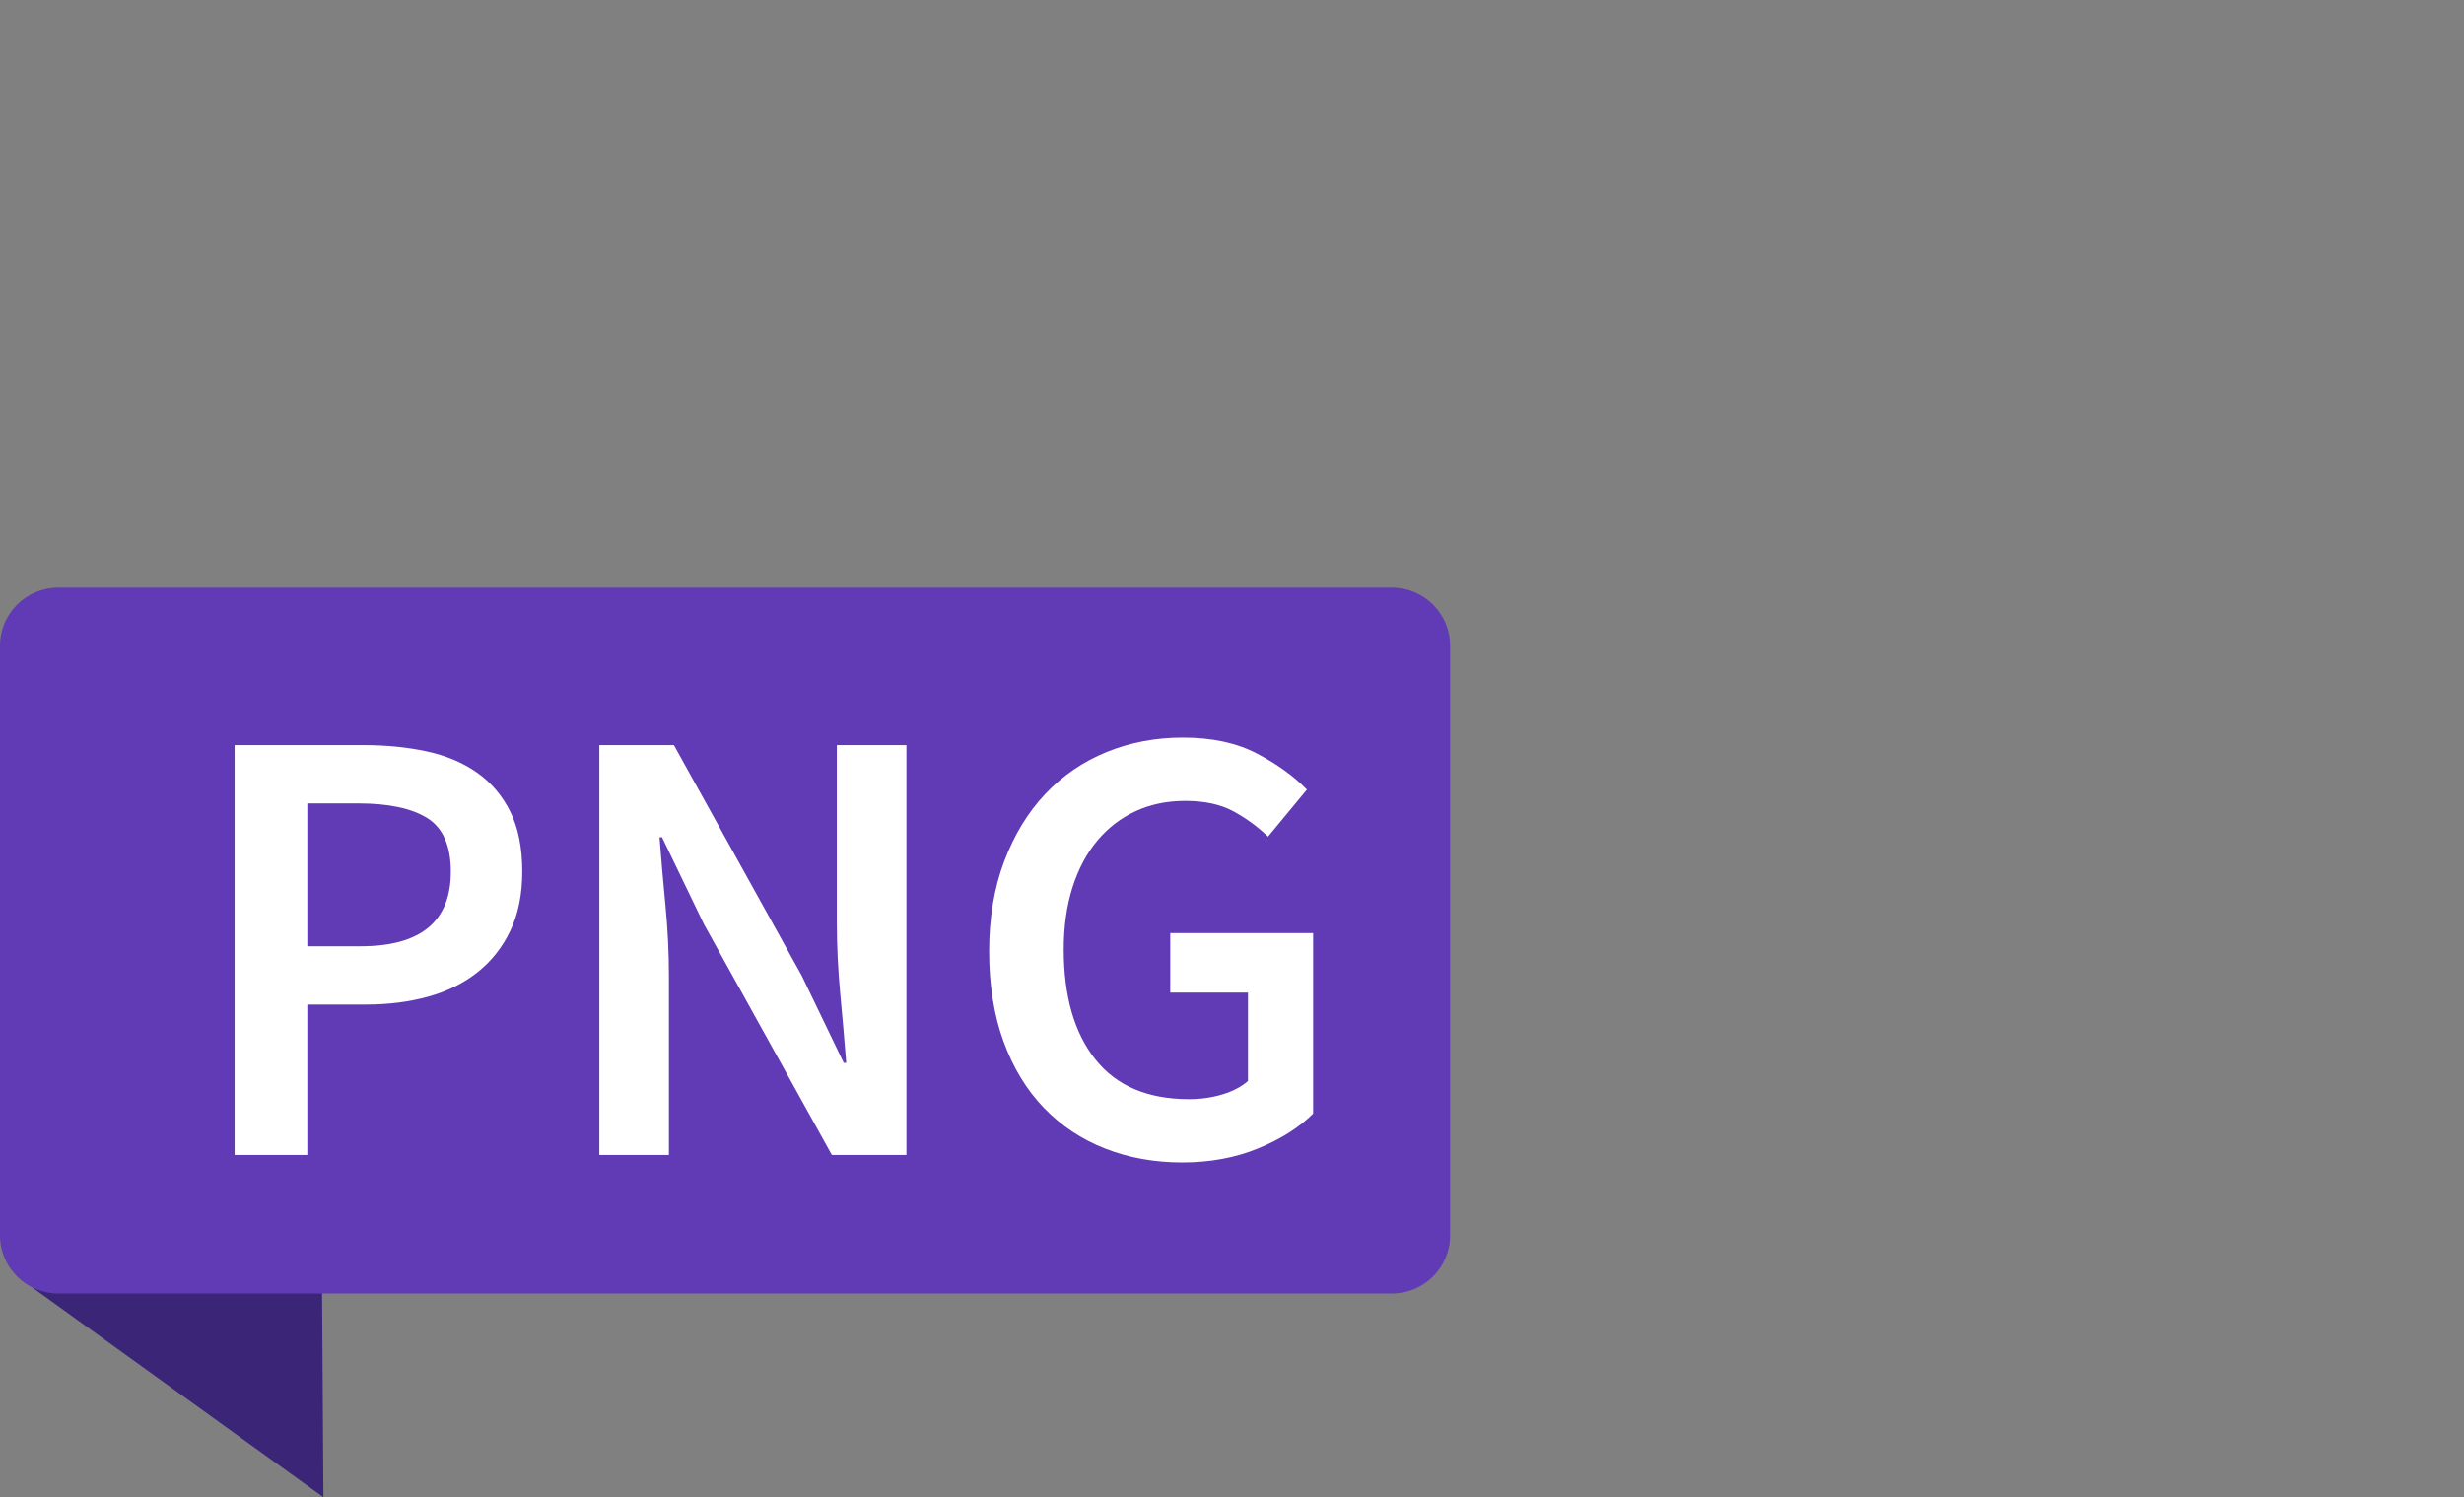 <svg width="130" height="79" viewBox="0 0 130 79" fill="none" xmlns="http://www.w3.org/2000/svg">
<rect x="0" y="0" width="130" height="79" fill="#808080" stroke="none"/>
<path d="M1.691 67.924L17.063 79L16.98 66.22L1.691 67.924Z" fill="#3B2577"/>
<path d="M73.439 68.25H3.068C1.374 68.25 0 66.876 0 65.182V34.078C0 32.384 1.374 31.01 3.068 31.01H73.439C75.134 31.01 76.508 32.384 76.508 34.078V65.182C76.508 66.876 75.134 68.25 73.439 68.25Z" fill="#613AB5"/>
<path d="M12.378 60.939V39.315H19.19C20.38 39.315 21.488 39.426 22.513 39.646C23.538 39.867 24.425 40.241 25.174 40.77C25.924 41.299 26.508 41.988 26.927 42.837C27.345 43.685 27.555 44.738 27.555 45.994C27.555 47.184 27.345 48.221 26.927 49.102C26.508 49.984 25.929 50.717 25.191 51.301C24.452 51.885 23.582 52.315 22.579 52.591C21.576 52.867 20.49 53.004 19.322 53.004H16.214V60.939L12.378 60.939ZM16.214 49.929H19.024C22.199 49.929 23.786 48.618 23.786 45.994C23.786 44.628 23.372 43.685 22.546 43.167C21.719 42.65 20.501 42.39 18.892 42.39H16.214L16.214 49.929Z" fill="white"/>
<path d="M31.621 60.939V39.315H35.556L42.301 51.483L44.516 56.079H44.648C44.56 54.955 44.455 53.748 44.334 52.458C44.213 51.169 44.152 49.918 44.152 48.706V39.315H47.823V60.94H43.888L37.143 48.772L34.928 44.176H34.795C34.883 45.322 34.988 46.523 35.109 47.78C35.23 49.036 35.291 50.271 35.291 51.483V60.94H31.621V60.939Z" fill="white"/>
<path d="M62.371 61.336C60.916 61.336 59.566 61.093 58.321 60.609C57.075 60.124 55.995 59.408 55.08 58.46C54.165 57.512 53.454 56.343 52.948 54.955C52.44 53.566 52.187 51.979 52.187 50.194C52.187 48.43 52.452 46.849 52.981 45.449C53.51 44.049 54.231 42.865 55.146 41.895C56.061 40.925 57.141 40.187 58.387 39.679C59.632 39.172 60.971 38.919 62.404 38.919C63.947 38.919 65.253 39.2 66.322 39.762C67.391 40.324 68.267 40.958 68.951 41.663L66.901 44.143C66.35 43.614 65.738 43.167 65.066 42.804C64.393 42.44 63.55 42.258 62.536 42.258C61.566 42.258 60.69 42.44 59.908 42.804C59.125 43.167 58.453 43.686 57.891 44.358C57.329 45.03 56.893 45.851 56.584 46.821C56.276 47.791 56.122 48.882 56.122 50.094C56.122 52.563 56.678 54.498 57.791 55.897C58.904 57.297 60.552 57.997 62.734 57.997C63.351 57.997 63.936 57.914 64.487 57.749C65.038 57.583 65.49 57.347 65.843 57.038V52.376H61.743V49.234H69.281V58.757C68.554 59.484 67.589 60.096 66.388 60.592C65.187 61.088 63.848 61.336 62.371 61.336Z" fill="white"/>
</svg>
